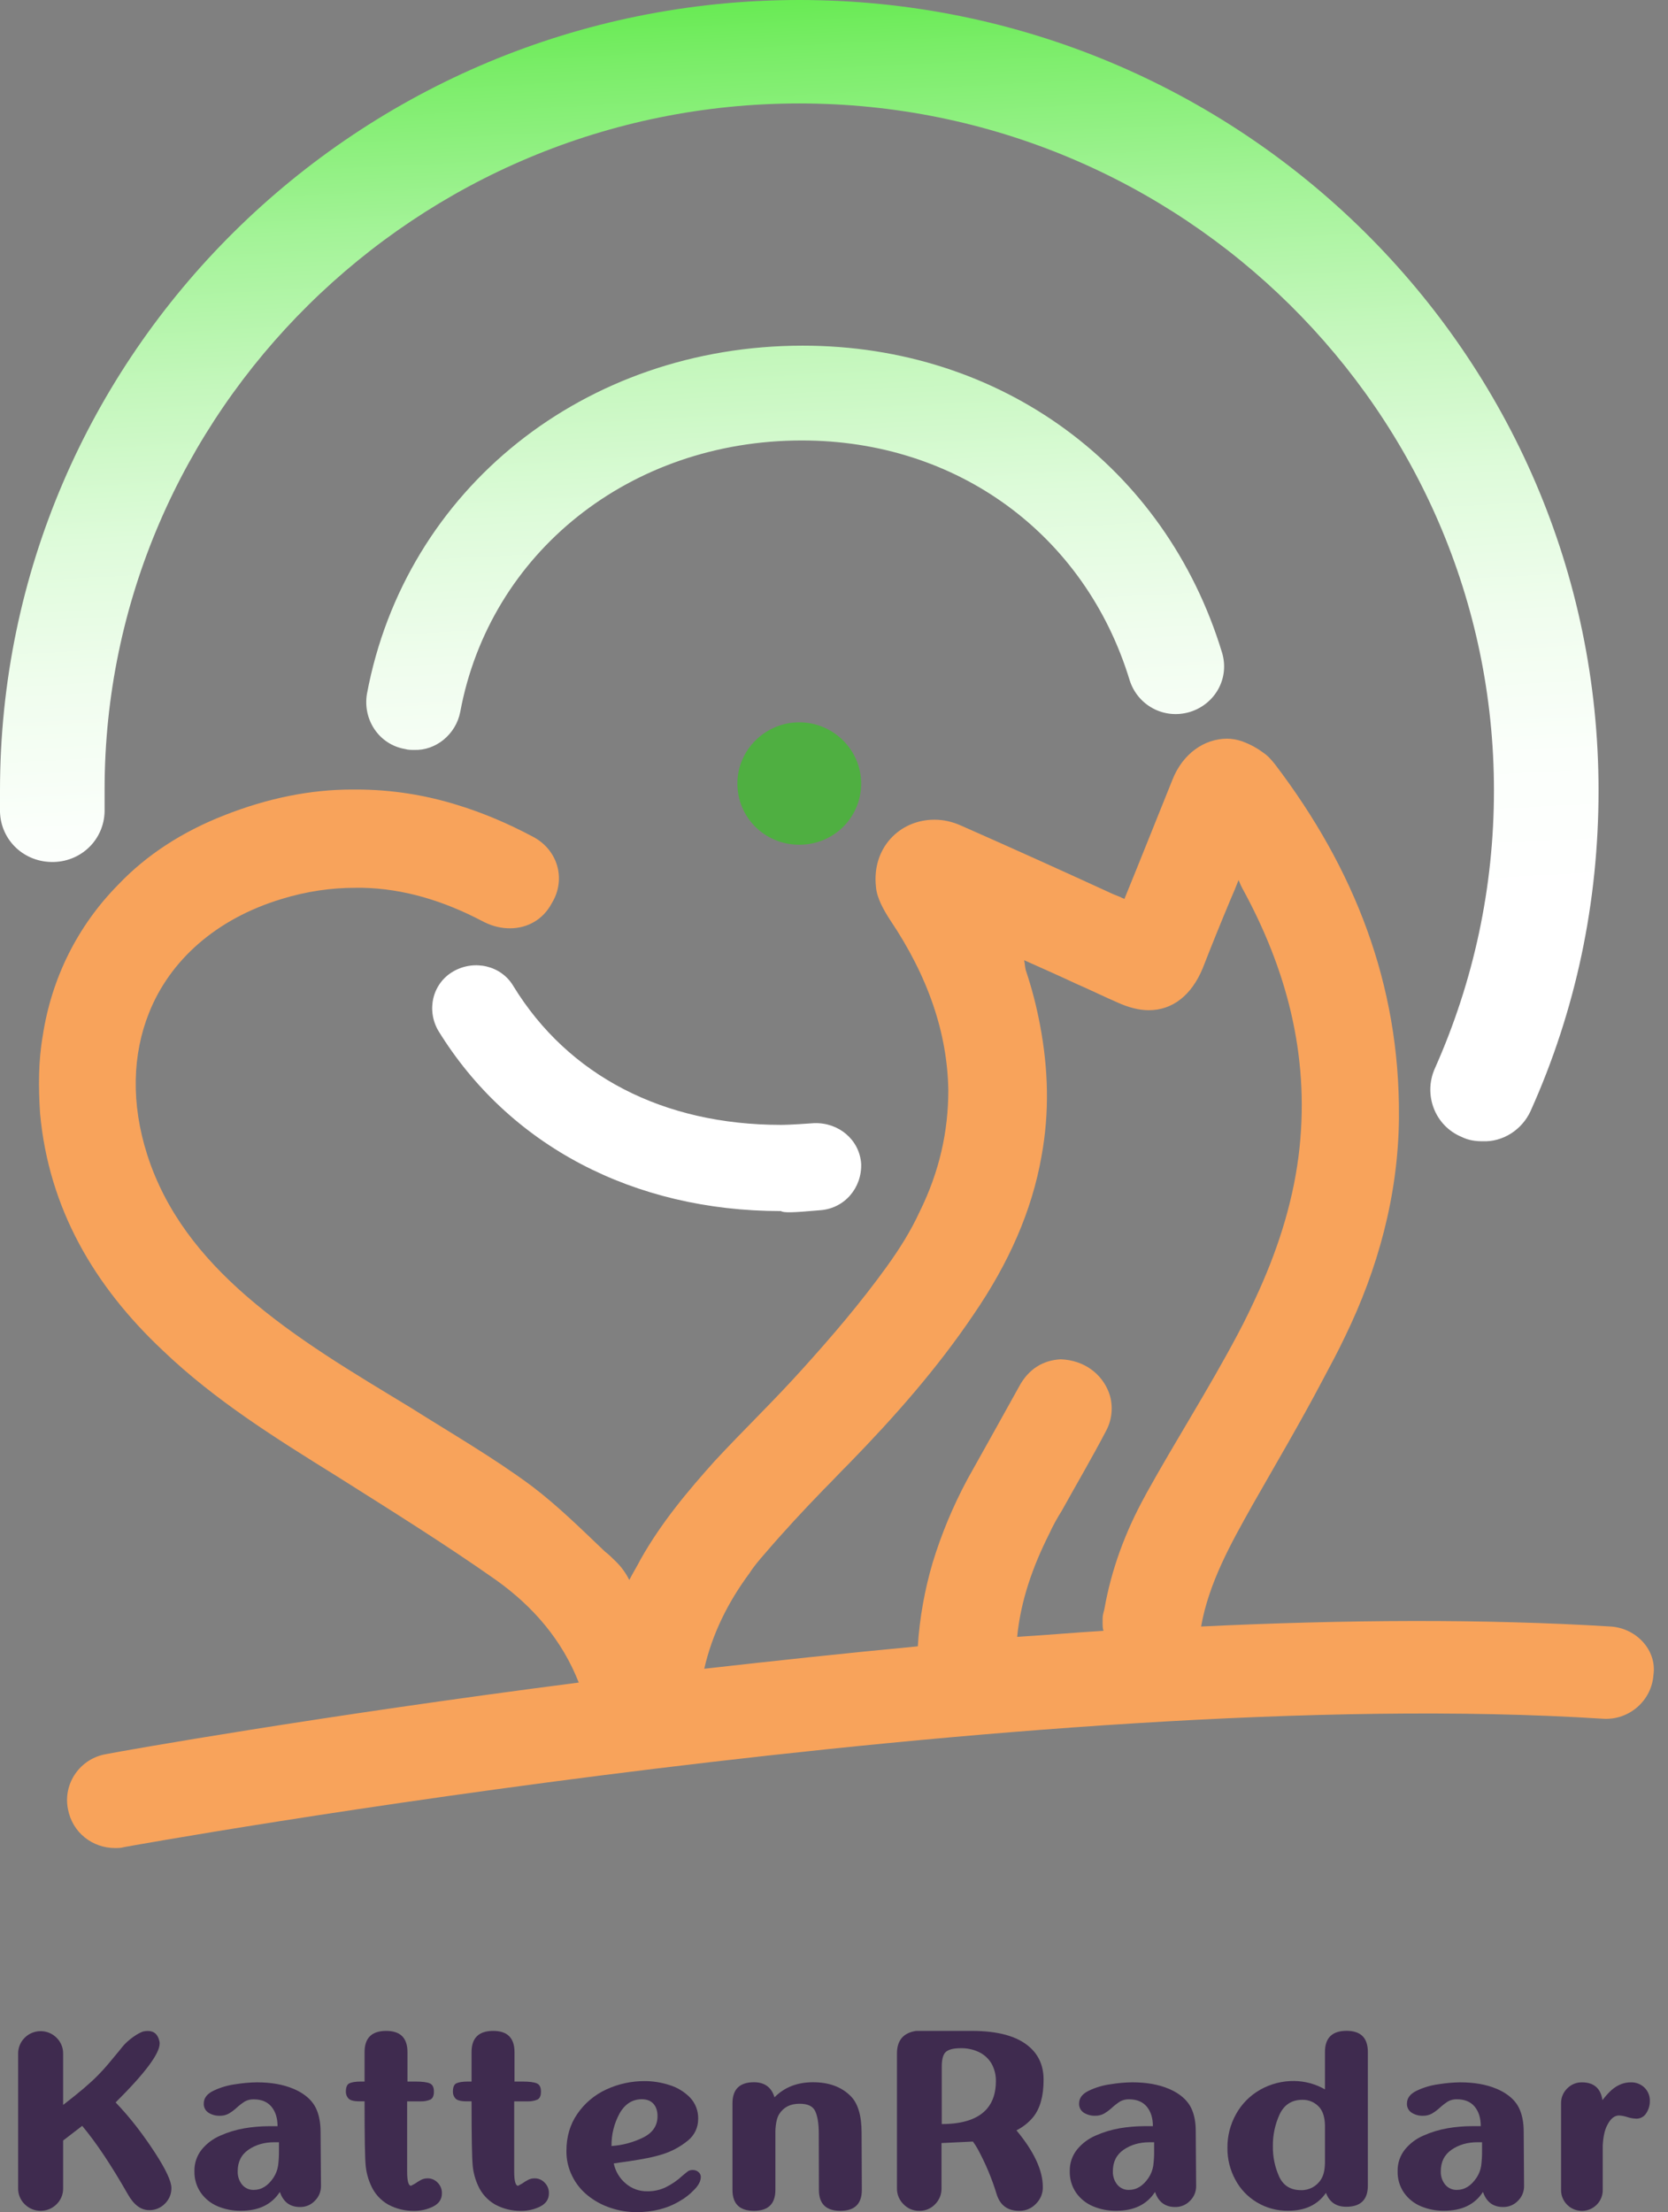 <svg width="92" height="122" viewBox="0 0 92 122" fill="none" xmlns="http://www.w3.org/2000/svg">
<rect x="0" y="0" width="92" height="122" fill="#808080" stroke="none"/>
<path opacity="0.49" d="M40.671 43.212C40.671 41.358 42.21 39.836 44.085 39.836C45.96 39.836 47.498 41.358 47.498 43.212C47.498 45.066 46.008 46.587 44.085 46.587C42.162 46.587 40.671 45.066 40.671 43.212Z" fill="#1EE100"/>
<path d="M45.238 66.744C46.584 66.648 47.546 65.508 47.498 64.177C47.402 62.845 46.248 61.895 44.902 61.942C43.604 62.037 43.171 62.037 43.075 62.037C36.585 62.037 31.345 59.328 28.316 54.384C27.643 53.243 26.153 52.91 24.999 53.575C23.845 54.241 23.509 55.715 24.182 56.856C28.076 63.178 34.95 66.791 43.075 66.791C43.219 66.886 43.652 66.886 45.238 66.744ZM25.384 39.267C27.018 30.472 34.758 24.292 44.229 24.292C52.786 24.292 59.853 29.474 62.305 37.508C62.738 38.886 64.18 39.694 65.622 39.267C67.016 38.839 67.834 37.413 67.401 35.986C64.276 25.718 55.19 19.063 44.277 19.063C32.258 19.063 22.355 26.954 20.239 38.268C19.999 39.694 20.913 41.073 22.355 41.311C22.499 41.358 22.691 41.358 22.835 41.358C24.037 41.406 25.143 40.502 25.384 39.267ZM84.419 61.277C86.919 55.715 88.169 49.772 88.169 43.593C88.169 19.538 68.41 0 44.085 0C19.759 0 0 19.538 0 43.593C0 43.973 0 44.401 0 44.781C0.048 46.35 1.346 47.586 2.981 47.538C4.567 47.491 5.817 46.207 5.769 44.591C5.769 44.258 5.769 43.925 5.769 43.545C5.769 22.723 22.98 5.705 44.085 5.705C65.189 5.705 82.4 22.723 82.4 43.593C82.4 48.917 81.294 54.098 79.131 58.947C78.506 60.373 79.131 62.085 80.621 62.703C81.006 62.893 81.391 62.941 81.775 62.941C82.881 62.988 83.939 62.322 84.419 61.277Z" fill="url(#paint0_linear_15_1983)"/>
<path d="M88.842 89.703C81.919 89.275 74.131 89.322 66.247 89.703C66.68 87.278 67.882 85.139 69.083 83C70.381 80.718 71.728 78.436 72.929 76.154C73.362 75.346 73.795 74.538 74.179 73.73C76.006 69.974 77.112 65.934 77.16 61.703V61.56C77.208 54.287 74.708 47.917 70.333 42.164C70.141 41.927 69.949 41.689 69.66 41.499C69.276 41.214 68.891 41.024 68.507 40.881C68.218 40.786 67.93 40.738 67.689 40.738C66.439 40.738 65.237 41.547 64.66 43.02C63.795 45.16 62.93 47.346 62.016 49.581C61.968 49.533 61.872 49.533 61.824 49.485C61.584 49.39 61.343 49.295 61.151 49.2C58.459 47.964 55.719 46.728 53.026 45.54C52.498 45.302 52.017 45.207 51.536 45.207C49.613 45.207 48.075 46.776 48.315 48.915C48.363 49.533 48.748 50.199 49.084 50.721C51.2 53.859 52.257 56.996 52.305 60.134C52.305 62.368 51.825 64.603 50.719 66.837C50.238 67.883 49.613 68.881 48.892 69.879C47.45 71.876 45.863 73.73 44.229 75.536C42.69 77.248 41.008 78.864 39.421 80.575C37.931 82.239 36.489 83.951 35.335 85.995C35.143 86.375 34.902 86.755 34.71 87.136C34.518 86.755 34.277 86.423 33.989 86.137C33.797 85.947 33.556 85.71 33.364 85.567C32.066 84.331 30.768 83.047 29.326 81.954C27.21 80.385 24.903 79.054 22.643 77.628C19.518 75.727 16.345 73.873 13.557 71.448C11.105 69.309 9.134 66.837 8.125 63.699C7.211 60.847 7.307 58.137 8.221 55.855C9.375 52.956 11.922 50.674 15.528 49.581C16.922 49.153 18.268 48.962 19.614 48.962C19.759 48.962 19.855 48.962 19.999 48.962C22.259 49.01 24.47 49.676 26.633 50.816C26.681 50.816 26.681 50.864 26.73 50.864C27.21 51.102 27.691 51.197 28.124 51.197C29.085 51.197 29.951 50.721 30.431 49.818C31.249 48.487 30.768 46.823 29.326 46.11C27.98 45.397 26.633 44.827 25.239 44.399C23.412 43.828 21.538 43.543 19.663 43.543C19.566 43.543 19.518 43.543 19.422 43.543C17.115 43.543 14.759 44.019 12.355 44.969C10.048 45.873 8.077 47.156 6.538 48.772C4.279 51.054 2.836 53.954 2.356 57.139C2.115 58.518 2.115 59.944 2.211 61.417C2.692 66.647 5.192 70.925 8.99 74.49C11.874 77.248 15.24 79.339 18.605 81.431C21.538 83.285 24.518 85.139 27.355 87.136C29.422 88.609 31.008 90.463 31.922 92.793C17.547 94.647 6.827 96.548 5.865 96.738C4.423 96.976 3.461 98.355 3.75 99.781C3.99 101.064 5.096 101.92 6.346 101.92C6.49 101.92 6.682 101.92 6.827 101.872C7.307 101.777 57.257 92.793 88.409 94.789C89.852 94.884 91.102 93.791 91.198 92.365C91.39 91.034 90.284 89.798 88.842 89.703ZM41.344 86.755C41.585 86.375 41.873 86.042 42.162 85.71C43.219 84.474 44.325 83.285 45.431 82.144C45.911 81.669 46.344 81.193 46.825 80.718C49.325 78.151 51.68 75.489 53.7 72.494C55.623 69.689 56.92 66.789 57.449 63.747C57.882 61.37 57.834 58.993 57.353 56.474C57.161 55.475 56.92 54.525 56.584 53.526C56.536 53.383 56.536 53.193 56.488 52.956C57.449 53.384 58.411 53.811 59.324 54.239C60.093 54.572 60.863 54.952 61.632 55.285C62.257 55.57 62.834 55.713 63.362 55.713C64.66 55.713 65.718 54.905 66.343 53.384C66.824 52.148 67.305 50.959 67.882 49.581C68.026 49.248 68.17 48.915 68.314 48.535C68.41 48.772 68.458 48.867 68.507 48.962C70.958 53.431 72.208 58.137 71.68 63.272C71.391 66.029 70.574 68.643 69.468 71.115C69.083 71.971 68.699 72.779 68.266 73.587C66.68 76.582 64.853 79.434 63.218 82.382C63.218 82.429 63.17 82.429 63.17 82.477C62.065 84.474 61.295 86.565 60.911 88.752C60.863 88.942 60.815 89.085 60.815 89.275C60.815 89.322 60.815 89.418 60.815 89.465C60.815 89.655 60.815 89.798 60.863 89.94C59.276 90.035 57.69 90.178 56.103 90.273C56.295 88.276 56.969 86.375 57.882 84.569C58.074 84.141 58.315 83.713 58.555 83.333C59.372 81.859 60.238 80.385 61.007 78.912C61.392 78.198 61.392 77.39 61.151 76.772C60.767 75.774 59.805 75.013 58.507 74.966C57.545 75.013 56.728 75.489 56.199 76.487C55.671 77.438 55.142 78.389 54.613 79.339C54.18 80.1 53.796 80.813 53.363 81.574C52.546 83.095 51.921 84.616 51.44 86.185C51.007 87.659 50.719 89.227 50.623 90.796C46.584 91.176 42.642 91.604 38.844 92.032C39.277 90.13 40.142 88.372 41.344 86.755Z" fill="#F8A35B"/>
<path d="M8.549 118.724C9.152 119.654 9.454 120.302 9.454 120.667C9.459 120.991 9.331 121.303 9.098 121.531C8.871 121.765 8.556 121.896 8.229 121.89C7.774 121.89 7.382 121.599 7.053 121.017C6.139 119.413 5.298 118.154 4.533 117.241L3.482 118.05V120.685C3.488 121.015 3.357 121.333 3.12 121.564C2.64 122.046 1.857 122.05 1.372 121.573C1.369 121.57 1.365 121.567 1.362 121.564C1.125 121.333 0.994 121.015 1 120.685V113.261C0.996 112.931 1.126 112.614 1.362 112.382C1.843 111.9 2.625 111.896 3.111 112.373C3.113 112.376 3.117 112.38 3.12 112.382C3.356 112.614 3.487 112.931 3.482 113.261V116.087C5.372 114.632 5.662 114.198 6.545 113.138C6.61 113.06 6.675 112.981 6.736 112.901C7.033 112.514 7.654 112.087 7.937 112.028C8.008 112.015 8.08 112.008 8.152 112.007C8.504 112.007 8.721 112.208 8.8 112.609C8.804 112.639 8.806 112.669 8.806 112.698C8.806 113.257 7.997 114.34 6.377 115.949C6.778 116.367 7.157 116.806 7.512 117.263C7.878 117.737 8.224 118.223 8.549 118.724Z" fill="#3F2B4F"/>
<path d="M17.682 117.571L17.704 120.555C17.709 120.865 17.585 121.162 17.362 121.378C17.151 121.6 16.855 121.722 16.548 121.717C16.042 121.717 15.69 121.486 15.49 121.025L15.434 120.887C14.987 121.579 14.268 121.926 13.28 121.926C12.843 121.93 12.409 121.846 12.006 121.677C11.634 121.521 11.313 121.265 11.081 120.937C10.839 120.589 10.714 120.173 10.724 119.749C10.712 119.313 10.855 118.888 11.127 118.546C11.402 118.212 11.754 117.948 12.153 117.778C12.574 117.591 13.017 117.457 13.471 117.377C13.92 117.301 14.374 117.262 14.829 117.26H15.309C15.309 116.817 15.198 116.46 14.975 116.188C14.752 115.917 14.425 115.78 13.994 115.78C13.827 115.775 13.661 115.813 13.513 115.89C13.352 115.992 13.201 116.107 13.061 116.236C12.921 116.366 12.767 116.479 12.601 116.575C12.451 116.652 12.284 116.69 12.116 116.685C11.899 116.69 11.687 116.632 11.503 116.519C11.33 116.409 11.229 116.214 11.239 116.01C11.239 115.71 11.418 115.475 11.775 115.304C12.159 115.121 12.57 114.999 12.993 114.945C13.38 114.882 13.772 114.847 14.165 114.841C14.947 114.841 15.617 114.959 16.176 115.194L16.225 115.214C16.329 115.259 16.431 115.31 16.531 115.366C16.953 115.607 17.25 115.904 17.422 116.259C17.594 116.614 17.681 117.051 17.682 117.571ZM15.386 118.145H15.128C14.576 118.145 14.101 118.284 13.701 118.56C13.302 118.837 13.105 119.238 13.11 119.763C13.104 120.021 13.187 120.273 13.347 120.476C13.505 120.672 13.748 120.782 14.001 120.773C14.423 120.773 14.785 120.547 15.086 120.095C15.215 119.898 15.3 119.677 15.337 119.445C15.374 119.164 15.39 118.879 15.386 118.595V118.145Z" fill="#3F2B4F"/>
<path d="M22.891 120.427C22.997 120.351 23.11 120.281 23.225 120.22C23.335 120.164 23.457 120.136 23.581 120.137C23.795 120.133 24 120.221 24.145 120.379C24.297 120.534 24.38 120.744 24.374 120.961C24.374 121.285 24.213 121.527 23.893 121.689C23.57 121.85 23.212 121.933 22.849 121.931C22.35 121.94 21.856 121.82 21.416 121.585C20.996 121.347 20.665 120.982 20.47 120.543C20.309 120.196 20.207 119.824 20.17 119.443C20.128 119.042 20.107 117.857 20.108 115.888H19.829C19.509 115.888 19.302 115.833 19.21 115.722C19.122 115.622 19.074 115.492 19.077 115.358C19.077 115.109 19.142 114.954 19.272 114.895C19.402 114.835 19.606 114.798 19.899 114.798H20.108V113.173C20.108 112.396 20.502 112.007 21.291 112.004C22.08 112.001 22.474 112.39 22.474 113.173V114.798H22.919C23.295 114.798 23.559 114.833 23.712 114.902C23.866 114.971 23.939 115.128 23.932 115.372C23.932 115.584 23.867 115.724 23.737 115.794C23.561 115.866 23.37 115.899 23.18 115.89H22.456V119.757C22.456 120.282 22.528 120.545 22.672 120.545L22.891 120.427Z" fill="#3F2B4F"/>
<path d="M28.794 120.427C28.9 120.35 29.011 120.281 29.128 120.22C29.238 120.164 29.36 120.136 29.483 120.137C29.697 120.133 29.903 120.221 30.046 120.379C30.199 120.534 30.282 120.744 30.276 120.961C30.276 121.285 30.116 121.527 29.796 121.689C29.472 121.85 29.114 121.933 28.752 121.931C28.252 121.94 27.759 121.82 27.318 121.585C26.899 121.347 26.567 120.982 26.371 120.543C26.211 120.196 26.11 119.824 26.073 119.443C26.031 119.042 26.01 117.857 26.009 115.888H25.731C25.411 115.888 25.205 115.833 25.112 115.722C25.024 115.622 24.977 115.492 24.98 115.358C24.98 115.109 25.045 114.954 25.174 114.895C25.304 114.835 25.509 114.798 25.801 114.798H26.009V113.173C26.009 112.396 26.404 112.007 27.193 112.004C27.982 112.001 28.377 112.39 28.378 113.173V114.798H28.823C29.199 114.798 29.463 114.833 29.616 114.902C29.769 114.971 29.843 115.128 29.836 115.372C29.836 115.584 29.771 115.724 29.641 115.794C29.465 115.866 29.275 115.899 29.084 115.89H28.361V119.757C28.361 120.282 28.433 120.545 28.576 120.545L28.794 120.427Z" fill="#3F2B4F"/>
<path d="M34.513 120.421C34.845 120.706 35.271 120.859 35.71 120.849C36.056 120.854 36.399 120.779 36.712 120.631C37.053 120.464 37.368 120.247 37.645 119.988C37.803 119.854 37.91 119.769 37.965 119.732C38.048 119.688 38.143 119.669 38.236 119.677C38.342 119.678 38.443 119.718 38.522 119.787C38.605 119.852 38.654 119.951 38.654 120.057C38.654 120.292 38.524 120.536 38.264 120.79C38.036 121.028 37.773 121.231 37.485 121.392C36.812 121.798 36.018 122.001 35.104 122C34.619 122 34.137 121.921 33.678 121.765C33.223 121.616 32.798 121.387 32.425 121.087C32.062 120.797 31.767 120.431 31.562 120.015C31.345 119.581 31.235 119.103 31.242 118.619C31.242 117.842 31.441 117.164 31.84 116.585C32.239 116 32.79 115.534 33.434 115.237C34.101 114.927 34.828 114.769 35.564 114.773C36.027 114.774 36.488 114.848 36.928 114.992C37.359 115.124 37.748 115.362 38.063 115.683C38.362 116.001 38.521 116.424 38.508 116.859C38.513 117.327 38.3 117.772 37.93 118.062C37.518 118.397 37.046 118.651 36.538 118.809C36.268 118.893 35.994 118.962 35.717 119.017C35.416 119.076 35.079 119.135 34.708 119.19C34.337 119.245 34.042 119.282 33.852 119.314C33.942 119.747 34.175 120.136 34.513 120.421ZM35.465 117.889C35.999 117.626 36.267 117.233 36.266 116.706C36.266 116.421 36.193 116.196 36.046 116.029C35.9 115.862 35.687 115.777 35.406 115.773C34.877 115.773 34.464 116.038 34.167 116.568C33.87 117.116 33.719 117.731 33.728 118.353C34.332 118.313 34.923 118.155 35.465 117.889Z" fill="#3F2B4F"/>
<path d="M47.535 120.773C47.535 121.543 47.14 121.928 46.351 121.928C45.562 121.928 45.167 121.543 45.168 120.773L45.161 117.668C45.161 117.147 45.099 116.741 44.973 116.451C44.848 116.16 44.553 116.017 44.089 116.022C43.588 116.022 43.217 116.214 42.976 116.596C42.855 116.785 42.785 117.094 42.767 117.523V120.773C42.767 121.543 42.373 121.928 41.584 121.928C40.795 121.928 40.401 121.543 40.4 120.773V116.001C40.4 115.224 40.795 114.836 41.584 114.836C42.173 114.836 42.551 115.113 42.718 115.666C43.266 115.113 43.974 114.836 44.842 114.836C45.71 114.836 46.397 115.085 46.903 115.583C47.316 115.984 47.522 116.663 47.522 117.621L47.535 120.773Z" fill="#3F2B4F"/>
<path d="M57.56 114.701C57.56 115.6 57.367 116.287 56.982 116.762C56.73 117.065 56.417 117.313 56.063 117.489C57.033 118.654 57.518 119.696 57.518 120.616C57.525 120.964 57.386 121.299 57.136 121.542C56.898 121.795 56.565 121.935 56.217 121.929C55.576 121.929 55.161 121.623 54.971 121.01C54.711 120.153 54.363 119.324 53.935 118.535C53.854 118.387 53.764 118.244 53.663 118.107L51.93 118.19V120.686C51.937 121.014 51.809 121.332 51.576 121.565C51.351 121.803 51.034 121.935 50.705 121.929C50.377 121.934 50.061 121.802 49.835 121.565C49.598 121.334 49.467 121.016 49.473 120.686V113.249C49.473 112.525 49.826 112.109 50.531 112.004H53.601C55.053 112.004 56.112 112.299 56.781 112.889C57.301 113.341 57.56 113.945 57.56 114.701ZM51.943 117.142C53.127 117.142 53.962 116.856 54.449 116.285C54.769 115.902 54.929 115.402 54.929 114.784C54.937 114.441 54.853 114.102 54.686 113.802C54.523 113.53 54.284 113.311 53.996 113.173C53.684 113.026 53.341 112.952 52.994 112.959C52.577 112.959 52.294 113.034 52.145 113.186C52.011 113.325 51.943 113.592 51.943 113.987V117.142Z" fill="#3F2B4F"/>
<path d="M65.953 117.571L65.974 120.555C65.98 120.865 65.856 121.163 65.633 121.379C65.421 121.599 65.126 121.722 64.819 121.717C64.313 121.717 63.96 121.486 63.761 121.026L63.705 120.887C63.26 121.58 62.544 121.926 61.558 121.926C61.121 121.93 60.688 121.846 60.285 121.677C59.913 121.521 59.592 121.265 59.359 120.938C59.117 120.588 58.993 120.172 59.004 119.748C58.992 119.312 59.135 118.886 59.408 118.544C59.682 118.21 60.034 117.946 60.433 117.776C60.854 117.589 61.297 117.455 61.752 117.375C62.2 117.299 62.654 117.26 63.109 117.258H63.589C63.589 116.815 63.478 116.458 63.255 116.186C63.033 115.915 62.705 115.779 62.274 115.778C62.107 115.773 61.941 115.811 61.793 115.888C61.632 115.99 61.481 116.105 61.341 116.234C61.201 116.363 61.047 116.477 60.882 116.573C60.732 116.651 60.564 116.688 60.395 116.684C60.179 116.688 59.966 116.631 59.782 116.518C59.608 116.407 59.508 116.213 59.518 116.009C59.518 115.709 59.696 115.474 60.054 115.303C60.438 115.12 60.849 114.998 61.272 114.944C61.659 114.88 62.051 114.845 62.444 114.84C63.228 114.84 63.899 114.958 64.455 115.193L64.504 115.213C64.609 115.259 64.711 115.309 64.81 115.365C65.232 115.605 65.529 115.903 65.701 116.257C65.873 116.612 65.957 117.05 65.953 117.571ZM63.657 118.146H63.399C62.847 118.146 62.371 118.284 61.972 118.56C61.573 118.837 61.376 119.238 61.381 119.764C61.374 120.021 61.458 120.273 61.618 120.476C61.776 120.673 62.019 120.783 62.272 120.773C62.694 120.773 63.055 120.547 63.357 120.095C63.485 119.898 63.571 119.677 63.608 119.445C63.645 119.164 63.662 118.879 63.657 118.595V118.146Z" fill="#3F2B4F"/>
<path d="M75.445 120.538C75.445 121.315 75.048 121.703 74.255 121.703C73.698 121.703 73.325 121.448 73.135 120.936C72.68 121.595 71.986 121.924 71.053 121.924C70.446 121.933 69.849 121.773 69.328 121.461C68.819 121.159 68.405 120.723 68.131 120.202C67.842 119.667 67.694 119.067 67.7 118.46C67.692 117.804 67.858 117.158 68.179 116.585C68.489 116.029 68.947 115.567 69.502 115.251C70.076 114.925 70.728 114.758 71.388 114.767C71.982 114.775 72.565 114.935 73.079 115.23V113.169C73.079 112.392 73.474 112.003 74.262 112C75.051 111.997 75.446 112.387 75.445 113.169V120.538ZM71.757 120.787C72.206 120.8 72.628 120.573 72.863 120.192C72.998 119.985 73.07 119.685 73.079 119.293V117.195C73.066 116.766 72.965 116.444 72.78 116.227C72.543 115.95 72.193 115.794 71.828 115.805C71.253 115.805 70.837 116.069 70.582 116.6C70.328 117.15 70.199 117.751 70.207 118.356C70.197 118.938 70.315 119.514 70.555 120.044C70.785 120.54 71.186 120.787 71.757 120.787Z" fill="#3F2B4F"/>
<path d="M84.041 117.571L84.061 120.555C84.067 120.865 83.943 121.162 83.721 121.378C83.509 121.6 83.213 121.722 82.906 121.717C82.401 121.717 82.049 121.486 81.849 121.025L81.793 120.887C81.347 121.579 80.63 121.924 79.642 121.924C79.205 121.929 78.771 121.844 78.368 121.675C77.996 121.52 77.676 121.263 77.443 120.936C77.201 120.587 77.076 120.169 77.088 119.746C77.076 119.31 77.219 118.884 77.492 118.543C77.766 118.208 78.118 117.944 78.517 117.775C78.938 117.588 79.382 117.453 79.836 117.374C80.284 117.297 80.738 117.258 81.193 117.257H81.673C81.673 116.813 81.561 116.456 81.339 116.184C81.116 115.913 80.789 115.777 80.358 115.776C80.191 115.771 80.025 115.809 79.877 115.887C79.716 115.988 79.565 116.104 79.425 116.232C79.285 116.362 79.13 116.476 78.966 116.572C78.815 116.65 78.648 116.689 78.478 116.685C78.262 116.69 78.05 116.632 77.866 116.519C77.692 116.409 77.591 116.214 77.602 116.01C77.602 115.71 77.78 115.475 78.137 115.304C78.521 115.121 78.933 114.999 79.355 114.945C79.743 114.882 80.135 114.847 80.527 114.841C81.311 114.841 81.981 114.959 82.538 115.194L82.587 115.214C82.692 115.259 82.793 115.31 82.893 115.366C83.315 115.607 83.612 115.904 83.784 116.259C83.956 116.614 84.041 117.051 84.041 117.571ZM81.744 118.145H81.487C80.934 118.145 80.459 118.284 80.06 118.56C79.661 118.837 79.464 119.238 79.468 119.763C79.461 120.021 79.545 120.273 79.705 120.476C79.864 120.672 80.106 120.782 80.359 120.773C80.781 120.773 81.143 120.547 81.445 120.095C81.573 119.898 81.659 119.677 81.695 119.445C81.732 119.164 81.748 118.879 81.744 118.595V118.145V118.145Z" fill="#3F2B4F"/>
<path d="M90.7 115.13C90.9 115.326 91.009 115.597 90.999 115.877C91.001 116.115 90.93 116.349 90.797 116.548C90.682 116.735 90.475 116.849 90.254 116.845C90.085 116.84 89.918 116.81 89.758 116.758C89.611 116.709 89.46 116.678 89.305 116.669C89.05 116.669 88.834 116.841 88.657 117.187C88.514 117.445 88.428 117.824 88.4 118.321V120.769C88.406 121.077 88.285 121.375 88.066 121.592C87.622 122.039 86.898 122.044 86.448 121.603C86.445 121.6 86.441 121.596 86.437 121.592C86.218 121.375 86.097 121.077 86.103 120.769V115.997C86.097 115.691 86.218 115.396 86.437 115.182C86.649 114.96 86.944 114.837 87.252 114.842C87.91 114.842 88.289 115.17 88.386 115.824C88.533 115.625 88.698 115.439 88.88 115.271C89.21 114.985 89.563 114.842 89.939 114.842C90.221 114.831 90.496 114.935 90.7 115.13Z" fill="#3F2B4F"/>
<defs>
<linearGradient id="paint0_linear_15_1983" x1="41.153" y1="-11.811" x2="44.44" y2="51.337" gradientUnits="userSpaceOnUse">
<stop stop-color="#1EE100"/>
<stop offset="0.11" stop-color="#4CE734"/>
<stop offset="0.239" stop-color="#7BED69"/>
<stop offset="0.369" stop-color="#A3F397"/>
<stop offset="0.499" stop-color="#C4F7BC"/>
<stop offset="0.628" stop-color="#DEFBDA"/>
<stop offset="0.755" stop-color="#F0FDEE"/>
<stop offset="0.88" stop-color="#FBFFFB"/>
<stop offset="1" stop-color="white"/>
</linearGradient>
</defs>
</svg>

